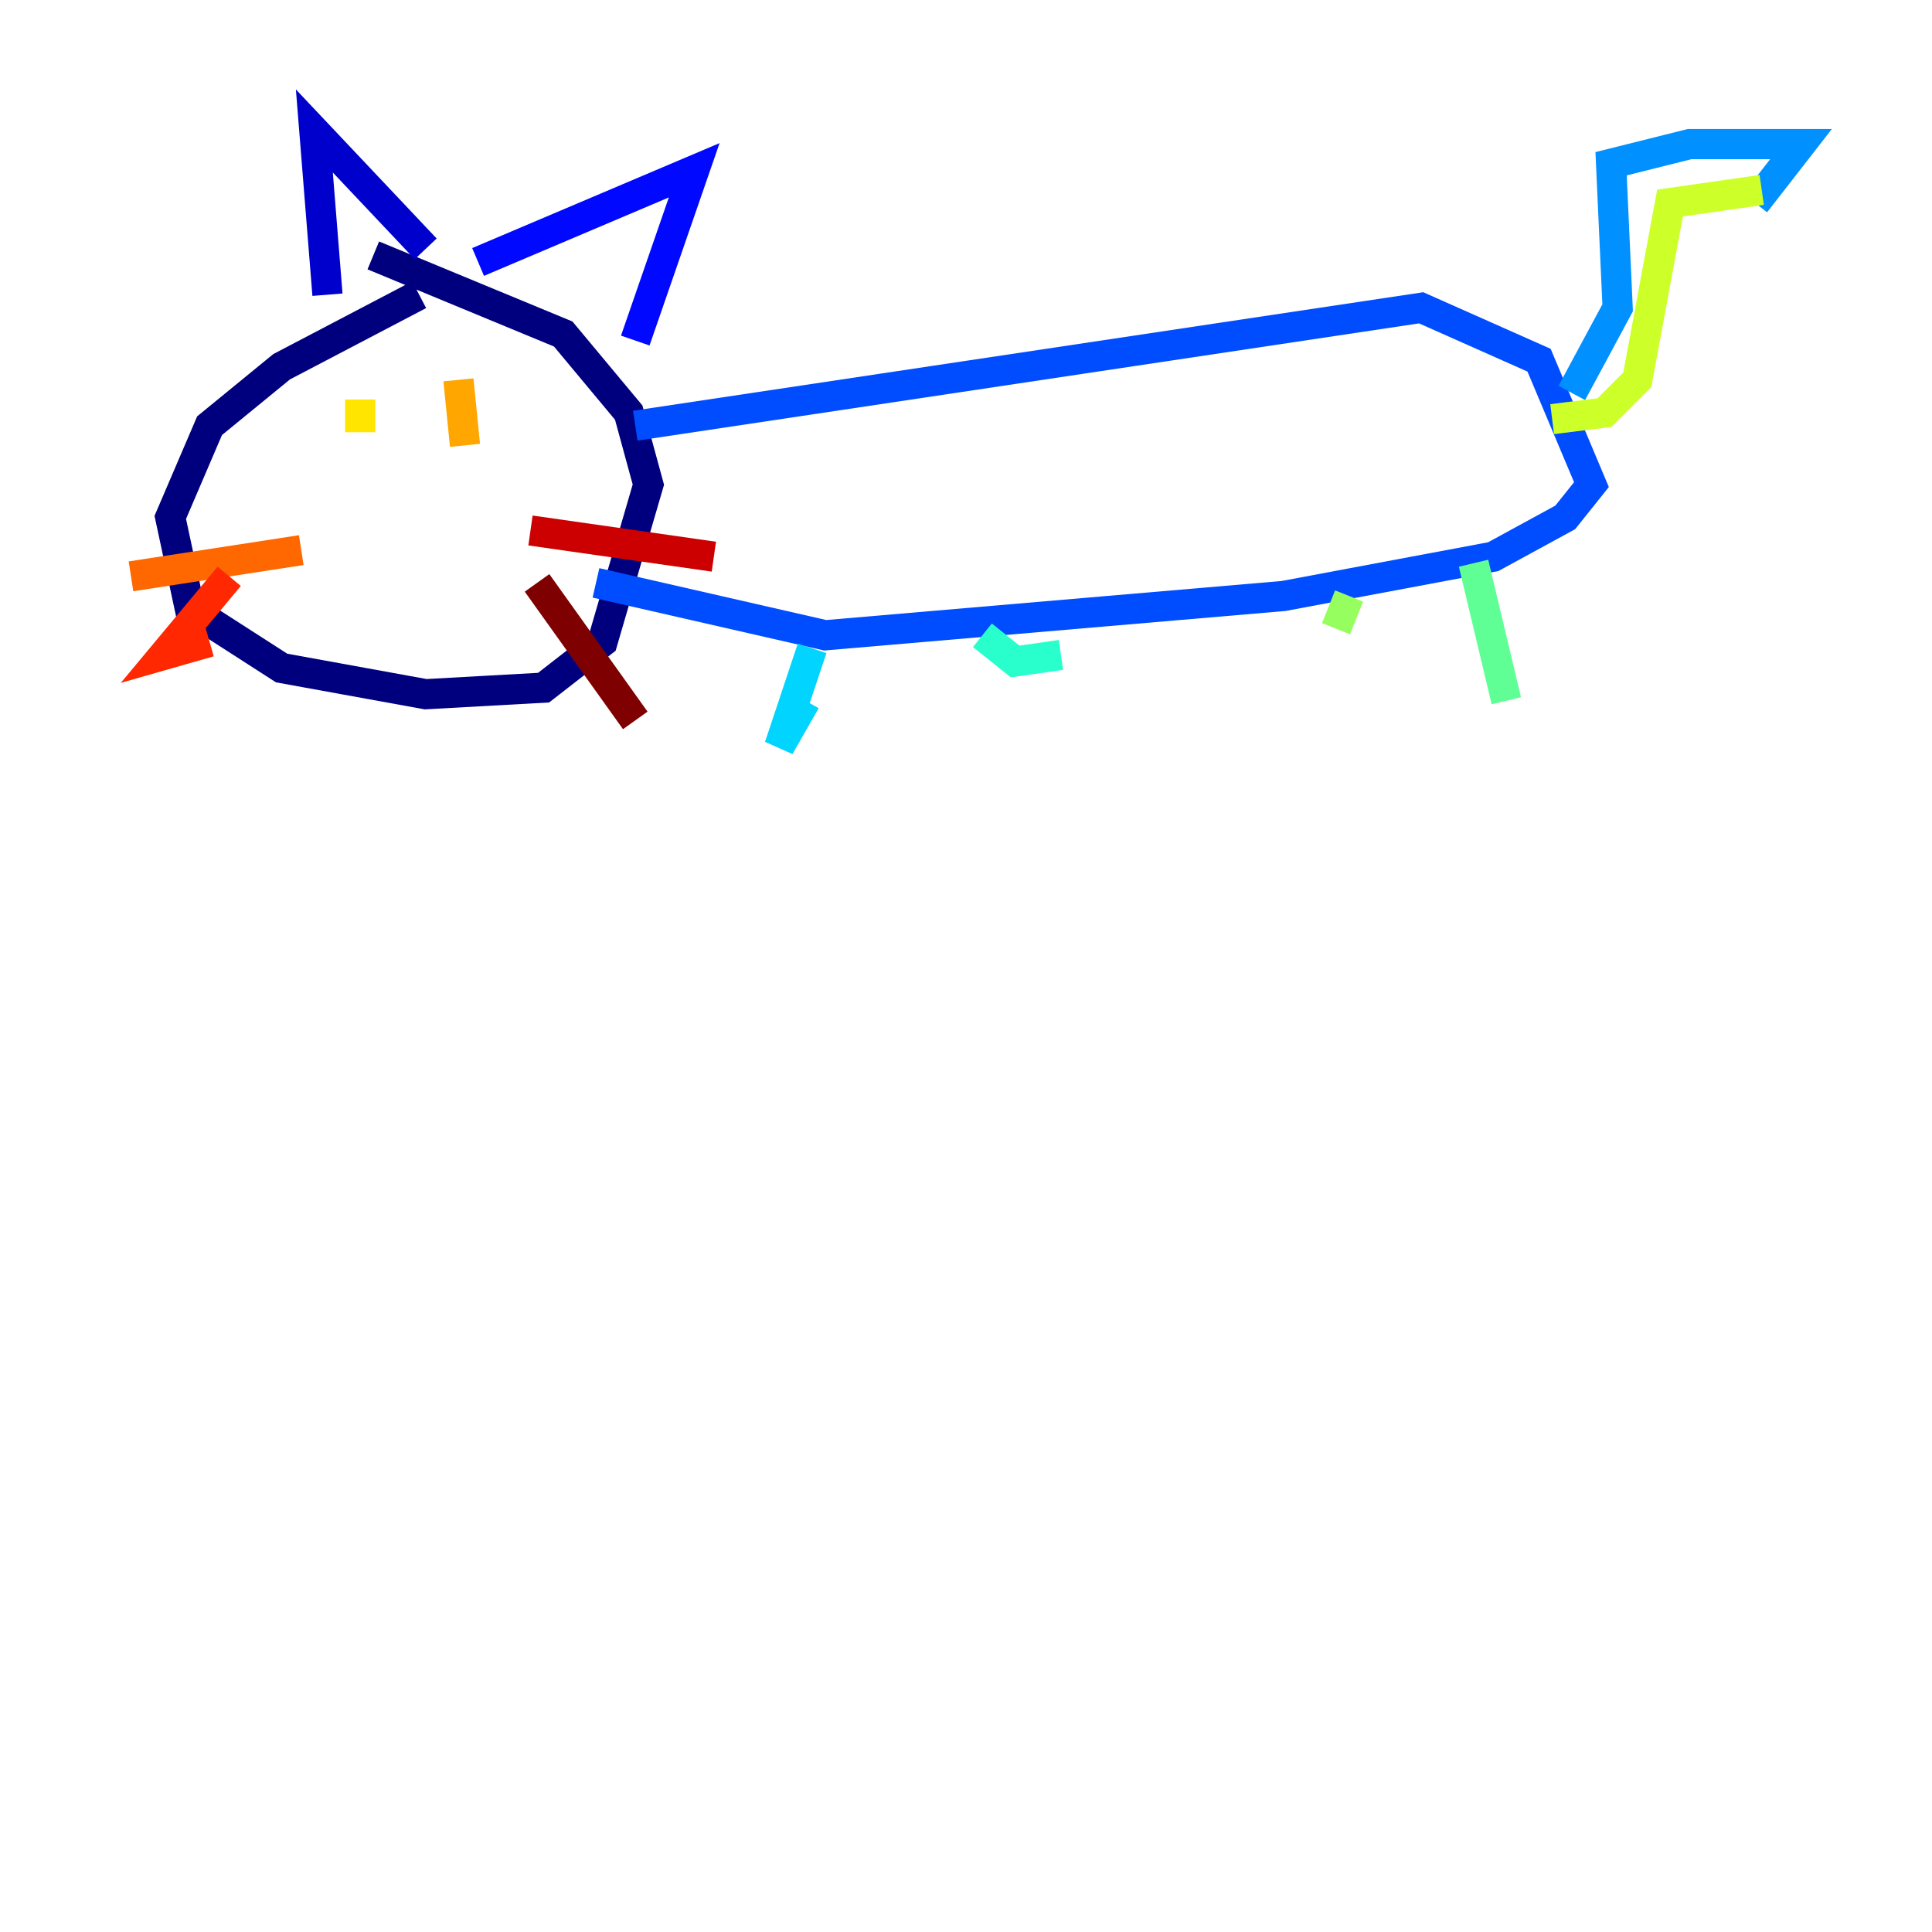 <?xml version="1.0" encoding="utf-8" ?>
<svg baseProfile="tiny" height="128" version="1.2" viewBox="0,0,128,128" width="128" xmlns="http://www.w3.org/2000/svg" xmlns:ev="http://www.w3.org/2001/xml-events" xmlns:xlink="http://www.w3.org/1999/xlink"><defs /><polyline fill="none" points="27.77,19.525 18.658,24.298 13.885,28.203 11.281,34.278 12.583,40.352 18.658,44.258 28.203,45.993 36.014,45.559 39.919,42.522 42.956,32.108 41.654,27.336 37.315,22.129 24.732,16.922" stroke="#00007f" stroke-width="2" /><polyline fill="none" points="21.695,19.525 20.827,8.678 28.203,16.488" stroke="#0000cc" stroke-width="2" /><polyline fill="none" points="31.675,17.356 45.993,11.281 42.088,22.563" stroke="#0008ff" stroke-width="2" /><polyline fill="none" points="42.088,28.203 94.156,20.393 101.966,23.864 105.437,32.108 103.702,34.278 98.929,36.881 85.044,39.485 54.671,42.088 39.485,38.617" stroke="#004cff" stroke-width="2" /><polyline fill="none" points="104.136,26.034 107.173,20.393 106.739,10.848 111.946,9.546 119.322,9.546 116.285,13.451" stroke="#0090ff" stroke-width="2" /><polyline fill="none" points="53.803,42.956 51.634,49.464 53.37,46.427" stroke="#00d4ff" stroke-width="2" /><polyline fill="none" points="65.085,42.088 67.254,43.824 70.291,43.39" stroke="#29ffcd" stroke-width="2" /><polyline fill="none" points="97.627,37.315 99.797,46.427" stroke="#5fff96" stroke-width="2" /><polyline fill="none" points="89.383,39.485 88.515,41.654" stroke="#96ff5f" stroke-width="2" /><polyline fill="none" points="116.719,12.583 110.644,13.451 108.475,25.166 106.305,27.336 102.834,27.77" stroke="#cdff29" stroke-width="2" /><polyline fill="none" points="23.864,26.468 23.864,28.637" stroke="#ffe500" stroke-width="2" /><polyline fill="none" points="30.373,25.166 30.807,29.505" stroke="#ffa600" stroke-width="2" /><polyline fill="none" points="19.959,36.447 8.678,38.183" stroke="#ff6700" stroke-width="2" /><polyline fill="none" points="15.186,38.183 10.848,43.39 13.885,42.522" stroke="#ff2800" stroke-width="2" /><polyline fill="none" points="35.146,35.146 47.295,36.881" stroke="#cc0000" stroke-width="2" /><polyline fill="none" points="35.58,38.617 42.088,47.729" stroke="#7f0000" stroke-width="2" /></svg>